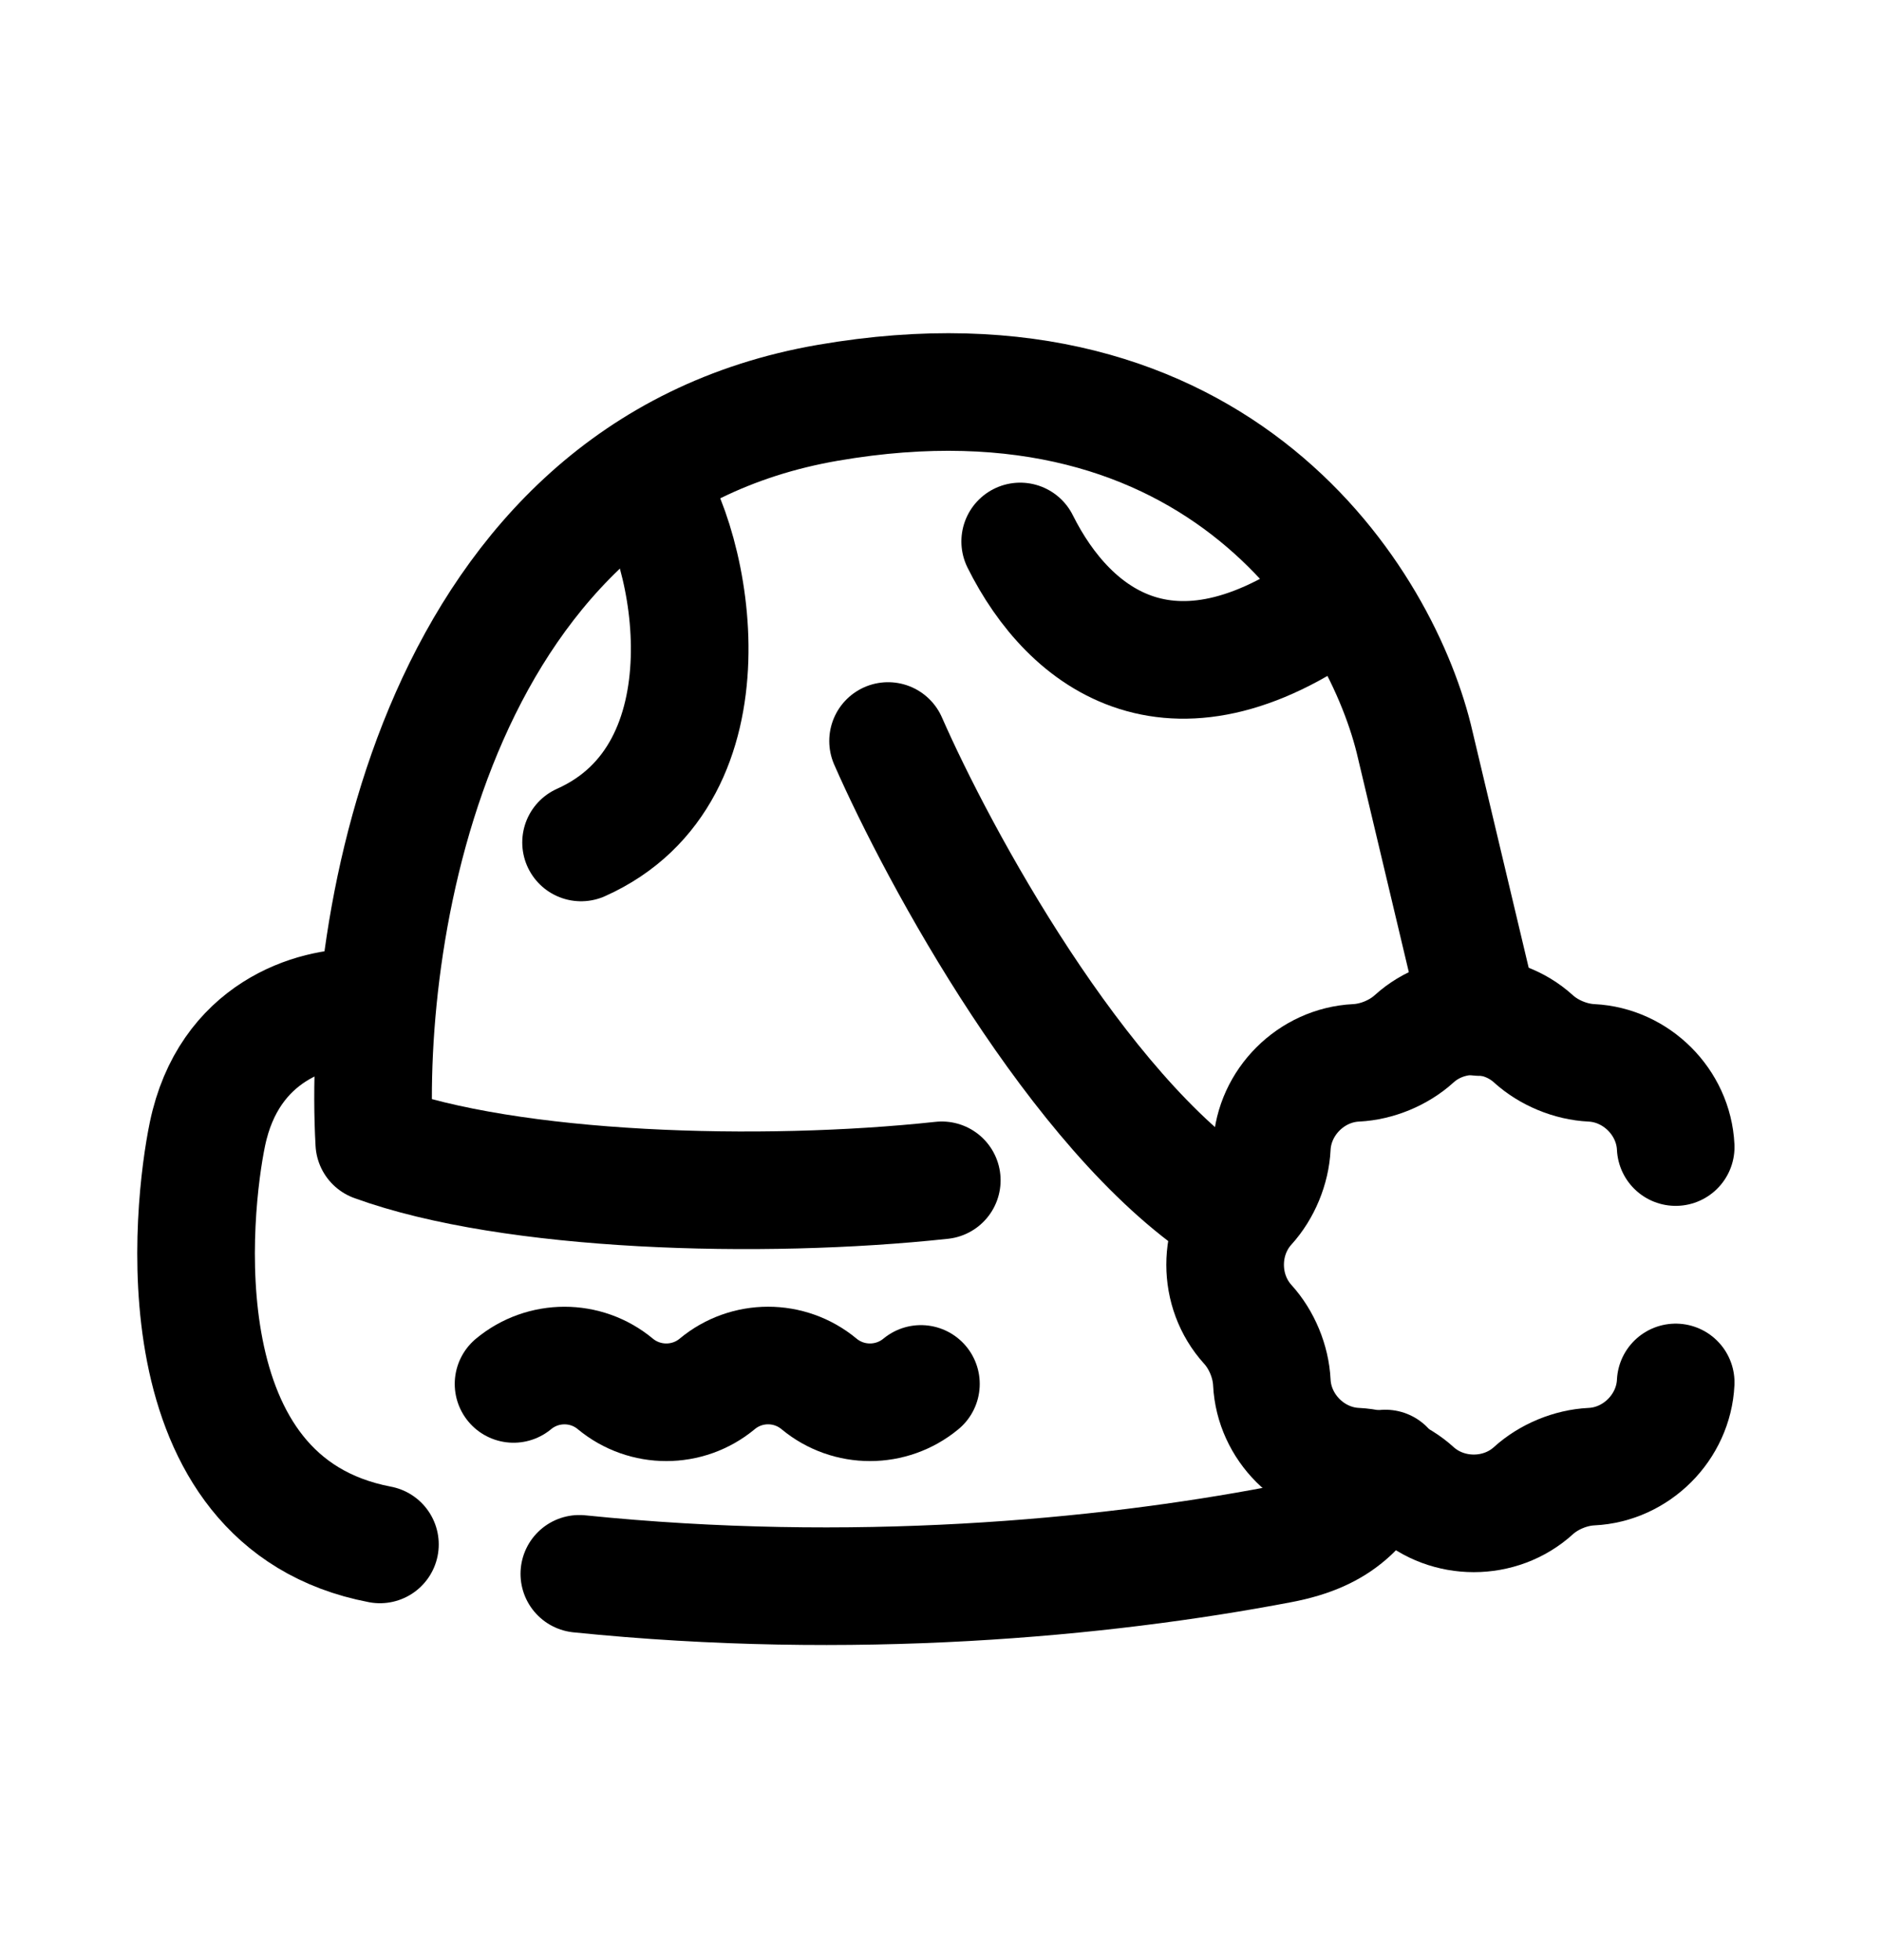 <svg width="24" height="25" viewBox="0 0 24 25" fill="none" xmlns="http://www.w3.org/2000/svg">
<path d="M11.325 9.451C11.972 10.926 13.741 14.187 15.64 15.438" stroke="black" stroke-width="1.5" stroke-linecap="round" stroke-linejoin="round"/>
<path d="M17.667 18.73C17.345 19.194 17.127 19.546 16.326 19.698C14.046 20.133 10.864 20.428 7.388 20.073" stroke="black" stroke-width="1.5" stroke-linecap="round" stroke-linejoin="round"/>
<path d="M18.873 12.972L18.049 9.505C17.636 7.689 15.559 4.274 10.559 5.137C5.559 5.999 4.618 11.788 4.773 14.575C6.515 15.209 9.703 15.303 12.01 15.054" stroke="black" stroke-width="1.5" stroke-linecap="round" stroke-linejoin="round"/>
<path d="M21.369 17.632C21.342 18.204 20.867 18.679 20.295 18.706C20.029 18.719 19.751 18.834 19.554 19.013C19.13 19.398 18.459 19.398 18.034 19.013C17.837 18.834 17.559 18.719 17.293 18.706C16.721 18.679 16.247 18.204 16.219 17.632C16.206 17.366 16.091 17.088 15.912 16.891C15.527 16.466 15.527 15.796 15.912 15.371C16.091 15.174 16.206 14.896 16.219 14.63C16.247 14.058 16.721 13.584 17.293 13.556C17.559 13.543 17.837 13.428 18.034 13.249C18.459 12.864 19.13 12.864 19.554 13.249C19.751 13.428 20.029 13.543 20.295 13.556C20.867 13.584 21.342 14.058 21.369 14.63" stroke="black" stroke-width="1.5" stroke-linecap="round" stroke-linejoin="round"/>
<path d="M8.203 6.098C8.847 6.956 9.397 9.856 7.41 10.745" stroke="black" stroke-width="1.5" stroke-linecap="round" stroke-linejoin="round"/>
<path d="M17.137 7.583C14.984 9.209 13.639 8.168 13.01 6.906" stroke="black" stroke-width="1.5" stroke-linecap="round" stroke-linejoin="round"/>
<path d="M6.549 17.651C6.925 17.339 7.471 17.338 7.847 17.651C8.224 17.963 8.77 17.963 9.146 17.651C9.522 17.338 10.068 17.338 10.445 17.651C10.821 17.963 11.367 17.963 11.744 17.651" stroke="black" stroke-width="1.5" stroke-linecap="round" stroke-linejoin="round"/>
<path d="M4.612 12.849C3.99 12.831 2.916 13.158 2.645 14.466C2.452 15.396 2.018 19.159 4.845 19.698" stroke="black" stroke-width="1.5" stroke-linecap="round" stroke-linejoin="round"/>
</svg>